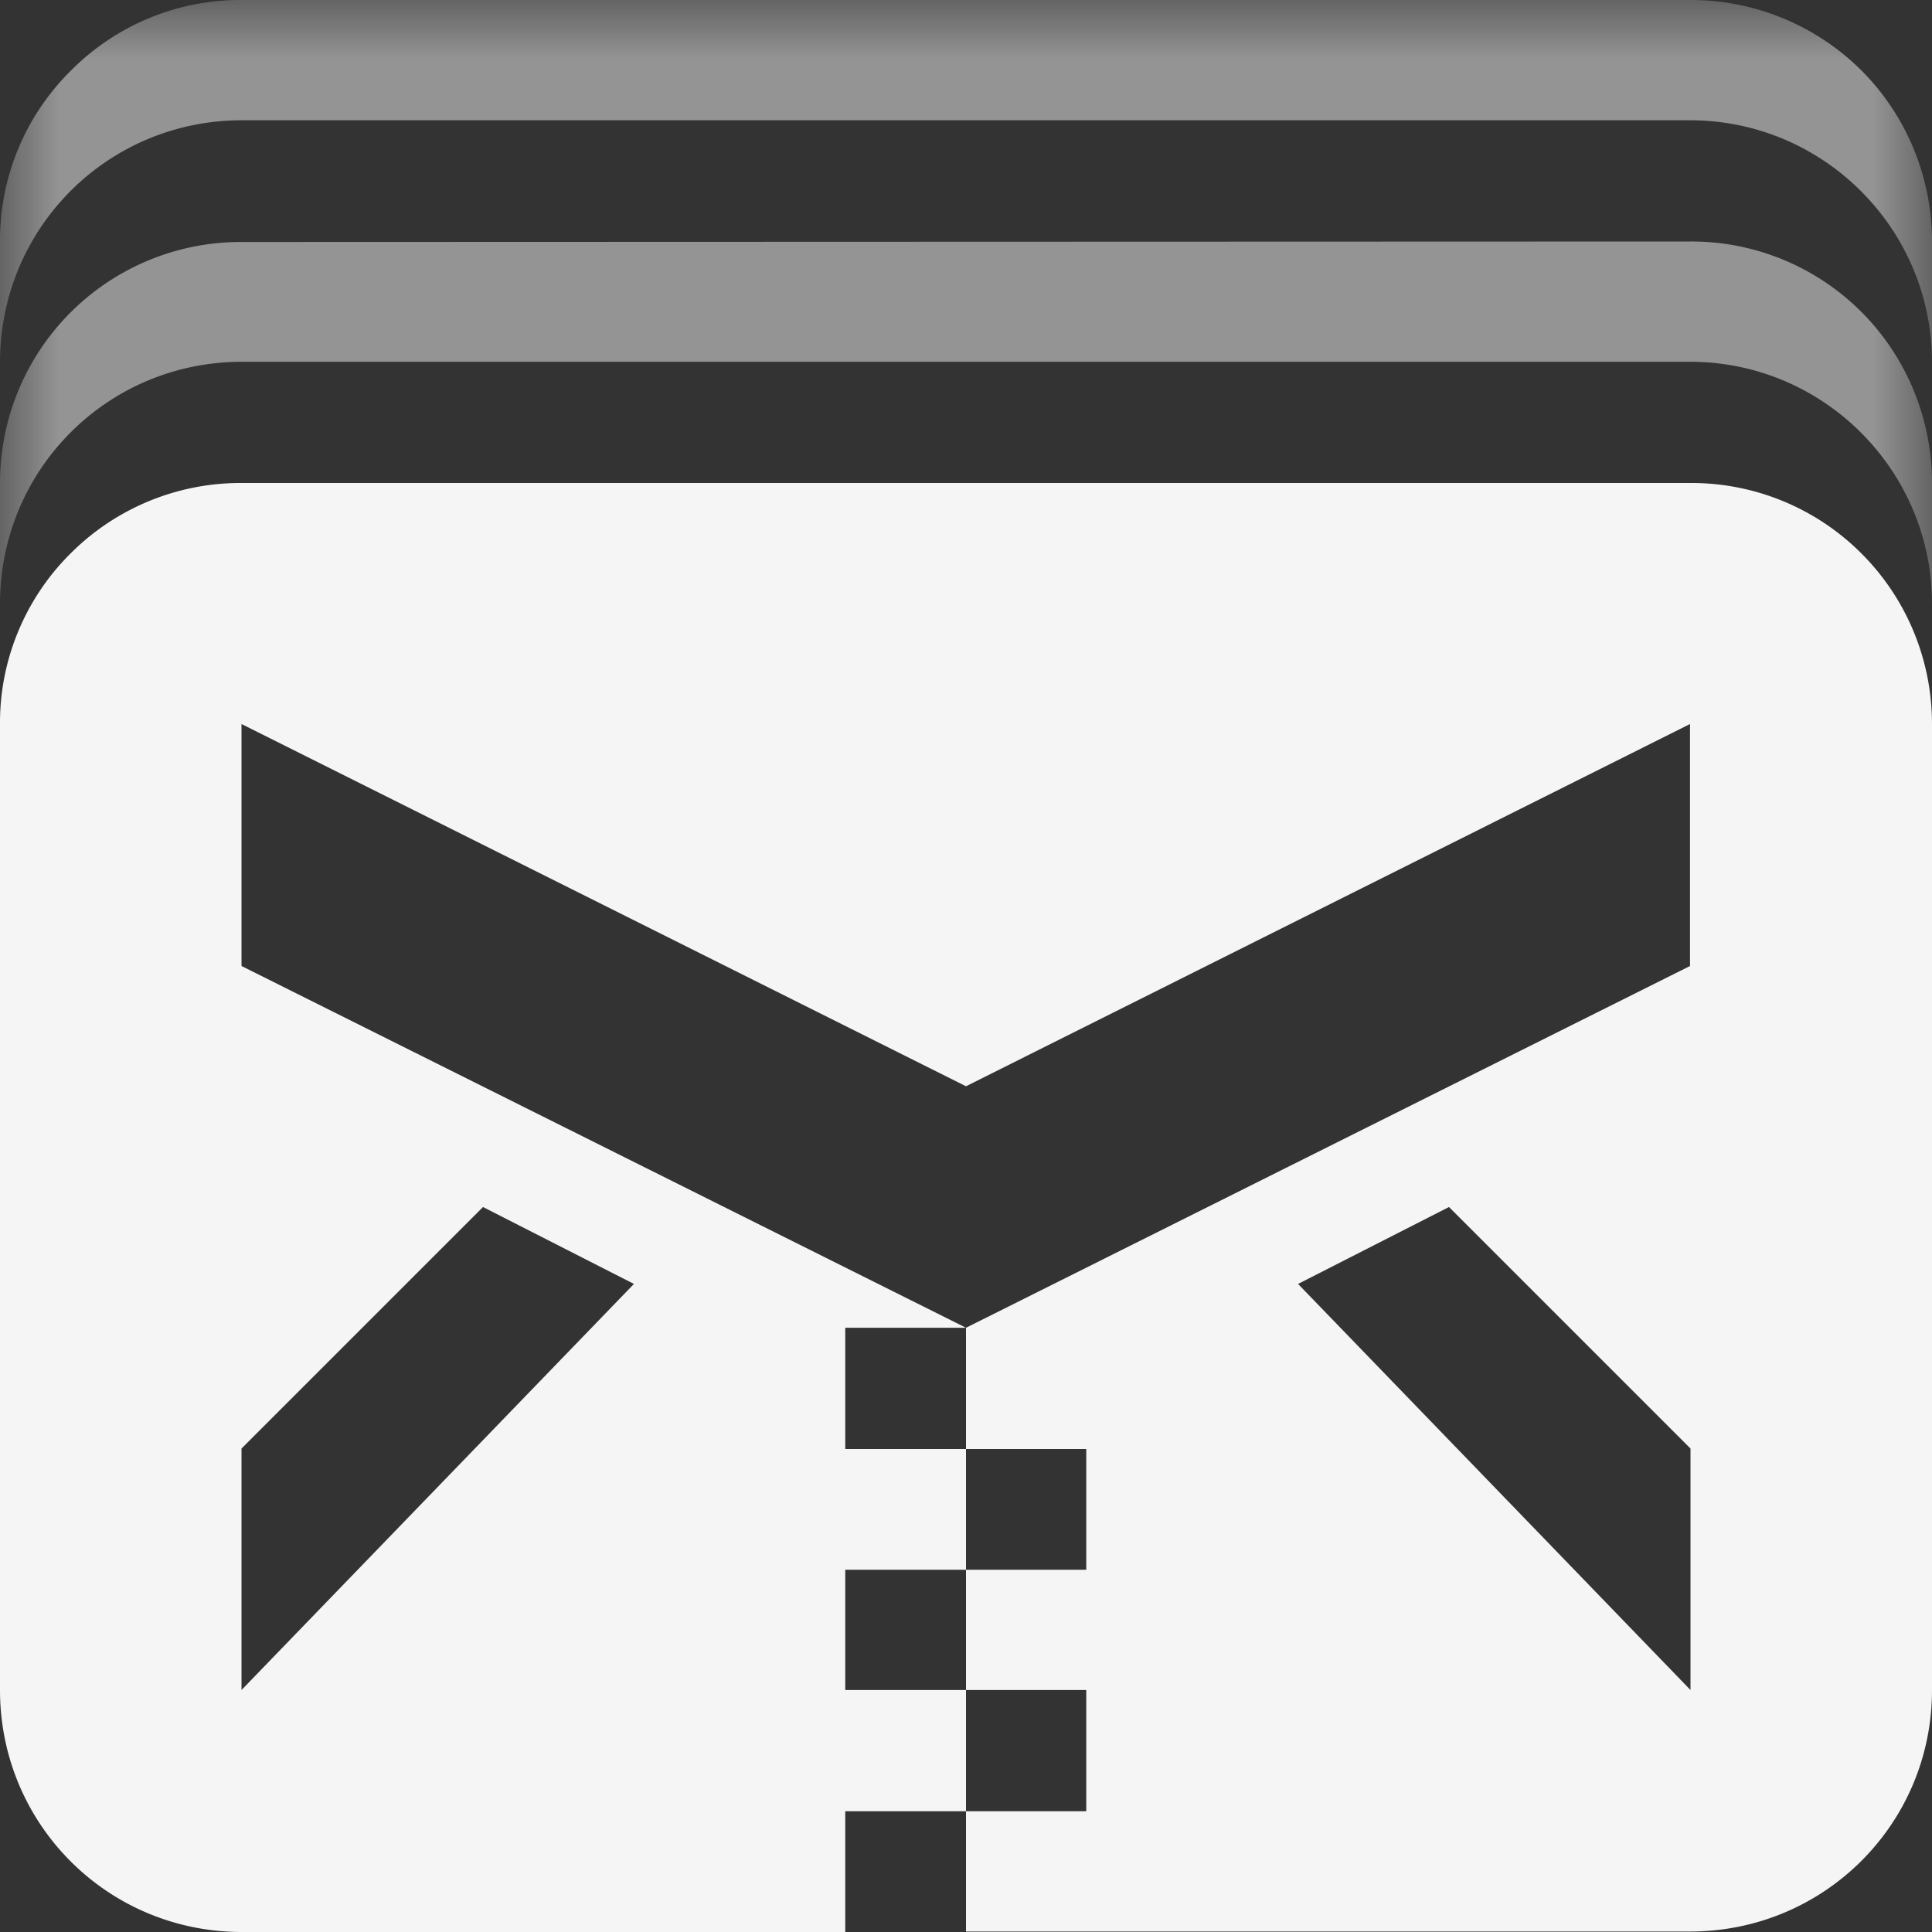 <svg xmlns="http://www.w3.org/2000/svg" xmlns:xlink="http://www.w3.org/1999/xlink" width="16" height="16"><rect width="100%" height="100%" fill="#333333" stroke="none"/><defs><filter id="a" filterUnits="objectBoundingBox" x="0%" y="0%" width="100%" height="100%"><feColorMatrix in="SourceGraphic" values="0 0 0 0 1 0 0 0 0 1 0 0 0 0 1 0 0 0 1 0"/></filter><mask id="e"><g filter="url(#a)"><path fill-opacity=".5" d="M0 0h16v16H0z"/></g></mask><clipPath id="b"><path d="M0 0h16v16H0z"/></clipPath><g id="d" clip-path="url(#b)"><path d="M2.004 2.004A1.994 1.994 0 0 0 0 4v1c0-1.11.89-2.004 2.004-2.004h11.992C15.102 2.996 16 3.895 16 5V4c0-.531-.21-1.043-.586-1.418A1.988 1.988 0 0 0 13.996 2zm0 0" fill="#f5f5f5"/></g><mask id="g"><g filter="url(#a)"><path fill-opacity=".5" d="M0 0h16v16H0z"/></g></mask><clipPath id="c"><path d="M0 0h16v16H0z"/></clipPath><g id="f" clip-path="url(#c)"><path d="M2.004 0A1.975 1.975 0 0 0 .586.586C.207.96-.004 1.473 0 2.004V3C0 1.89.89.996 2.004.996h11.992C15.102.996 16 1.895 16 3V2c0-.531-.21-1.043-.586-1.418A2.003 2.003 0 0 0 13.992 0zm0 0" fill="#f5f5f5"/></g></defs><path d="M2.004 4a1.988 1.988 0 0 0-1.418.582C.207 4.957-.004 5.469 0 6v7.996C0 15.106.89 16 2.004 16H7v-1h1v-1.004H7V13h1v-1H7v-1.004h1L2 8V5.996l6 3 5.996-3V8L8 10.996V12h.996v1H8v.996h.996V15H8v.996h5.996c1.11 0 2.004-.89 2.004-2v-8c0-.531-.21-1.039-.586-1.414A1.988 1.988 0 0 0 13.996 4zM4 9.996l1.25.637L2 13.996v-2zm8 0l2 2v2l-3.25-3.363zm0 0" fill="#f5f5f5"/><use xlink:href="#d" mask="url(#e)"/><use xlink:href="#f" mask="url(#g)"/></svg>